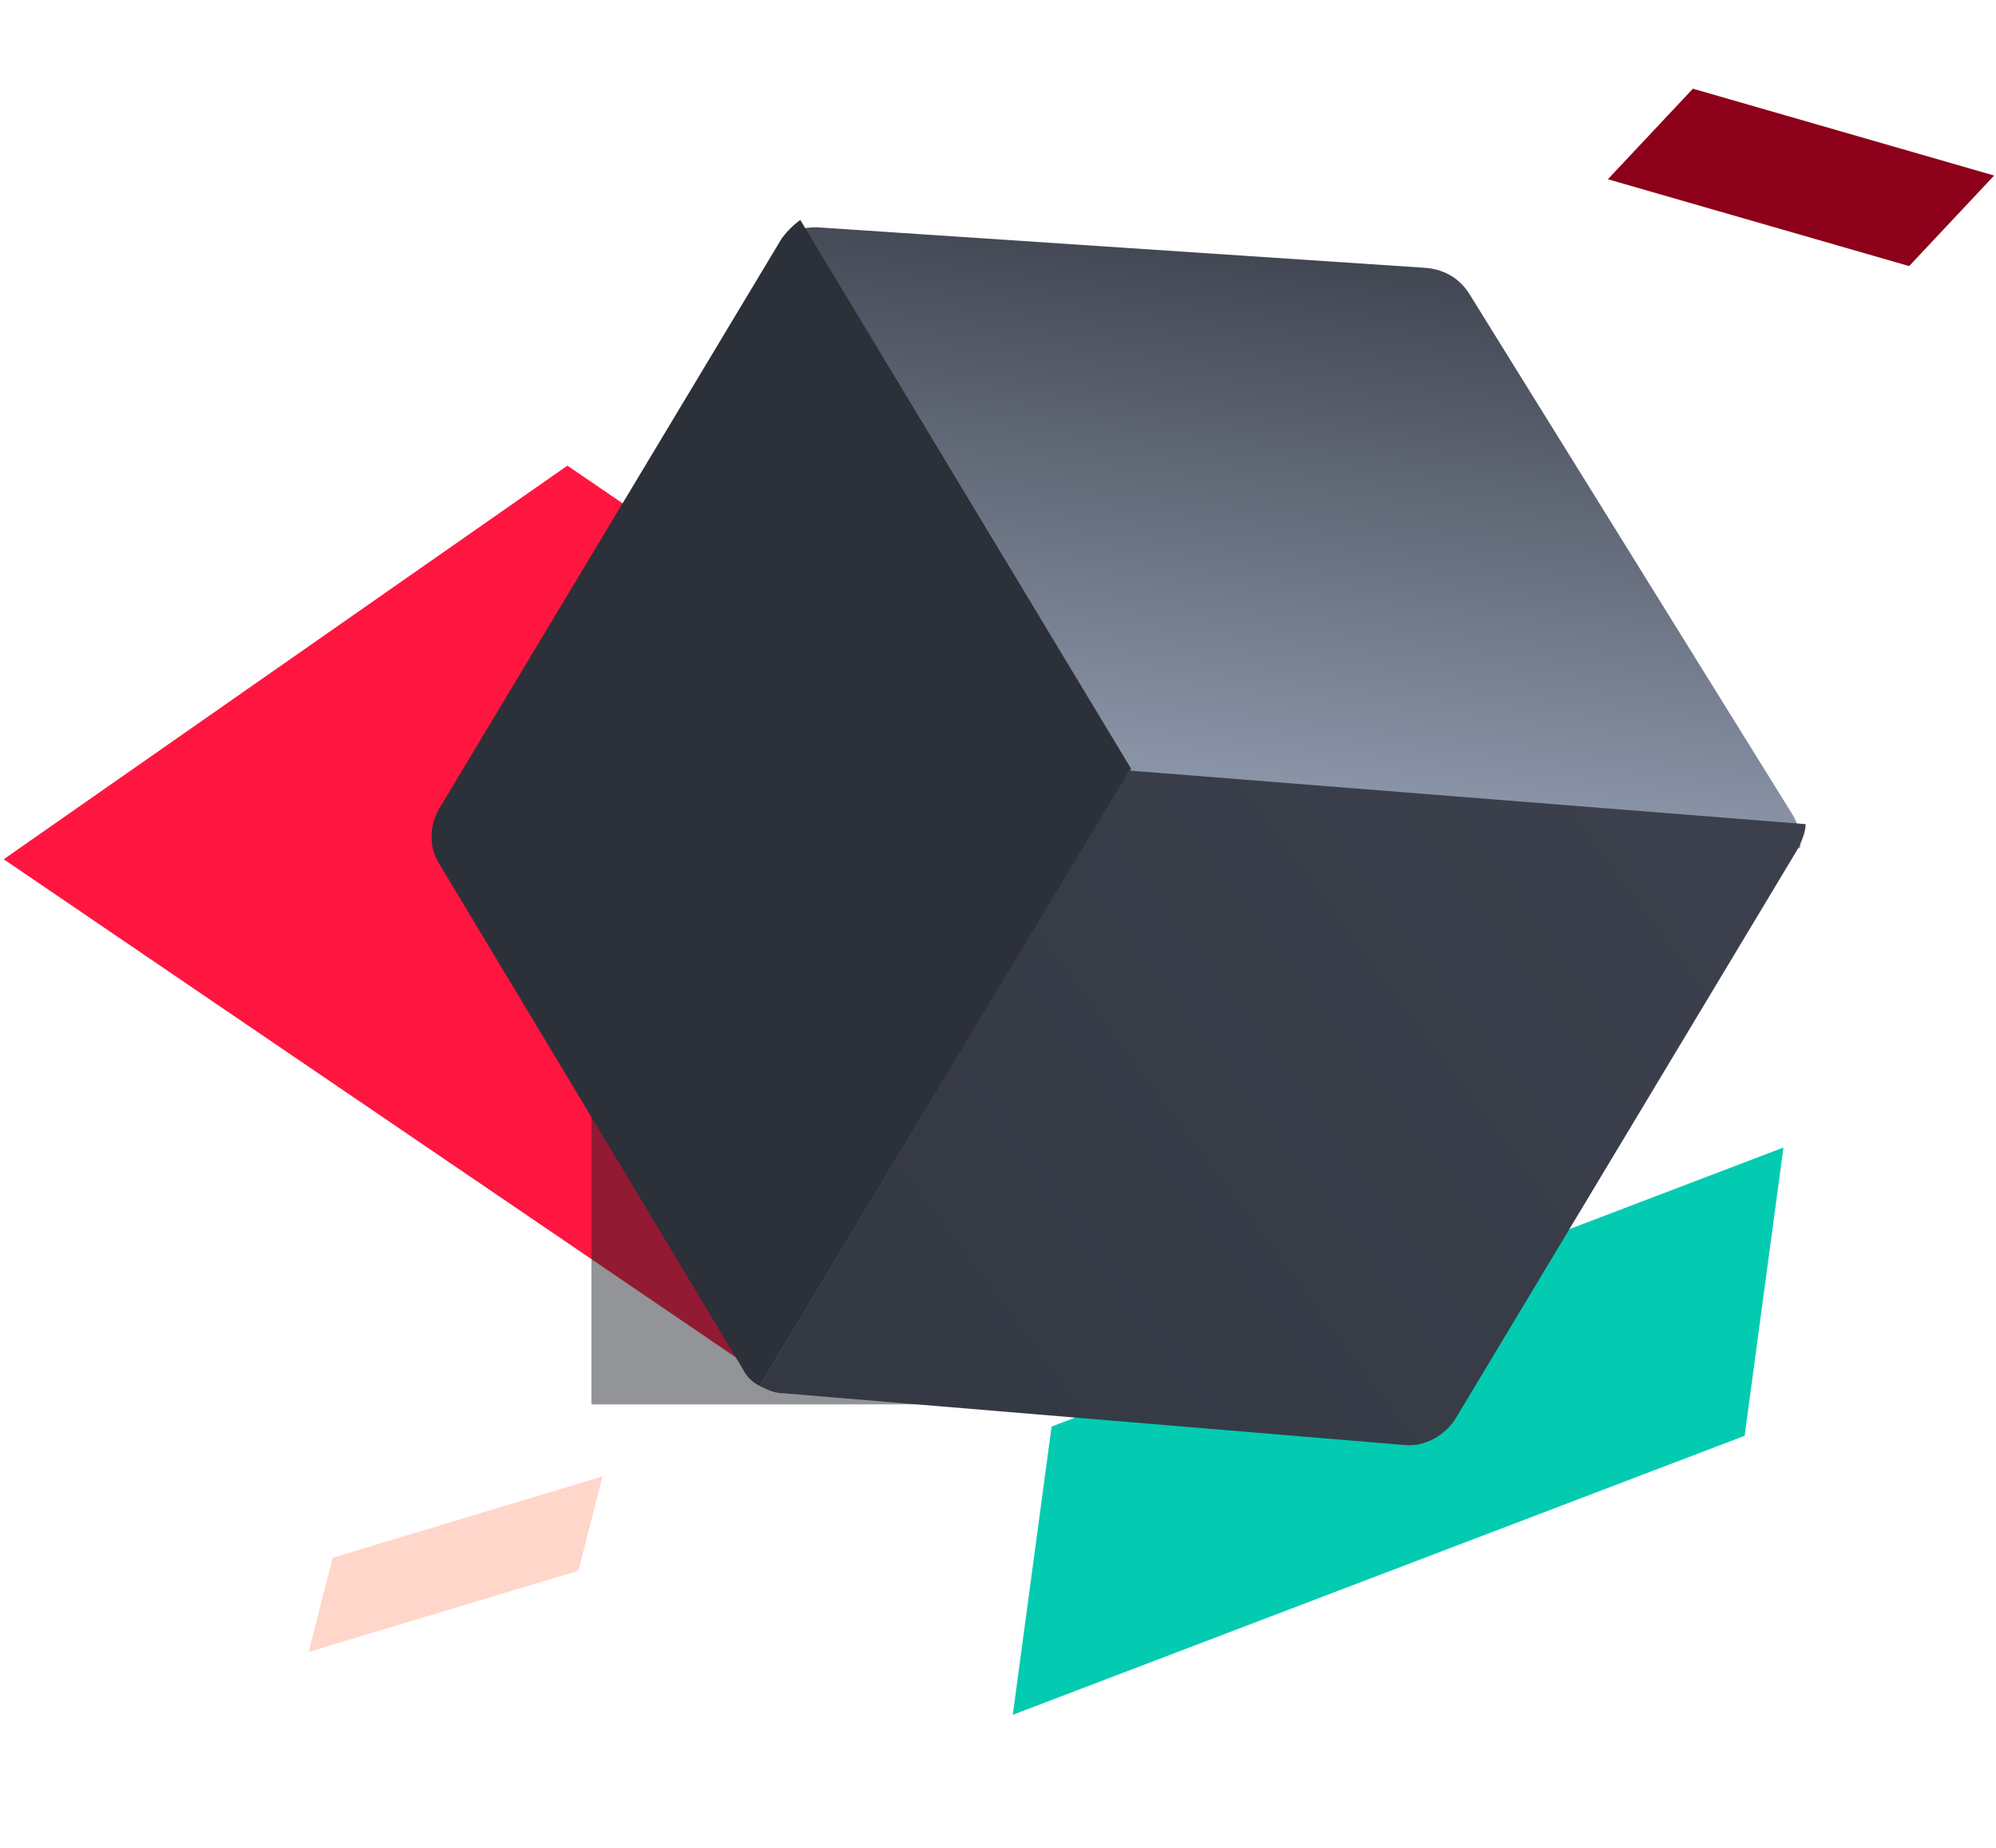 <svg id="Layer_1" xmlns="http://www.w3.org/2000/svg" viewBox="0 0 108 100"><style>.st0,.st1,.st2,.st3,.st4{fill-rule:evenodd;clip-rule:evenodd}.st0{fill-opacity:.32;fill:#ff7e5a}.st1{fill:#ff1640}.st2{fill:#8c0019}.st3{fill:#02cbb1}.st4{fill:#1d2026;fill-opacity:.48}.st5{fill:url(#SVGID_1_)}.st6{fill:#2c3039}.st7{fill-rule:evenodd;clip-rule:evenodd;fill:url(#SVGID_2_)}</style><path class="st0" d="M31.3 85l1.3-5.1L18 84.3l-1.3 5.1L31.3 85z"/><path class="st1" d="M41.2 74.4L.2 46.5l30.5-21.3 23.9 16.3L43 52.3l-1.8 22.1c.1-.1 0 0 0 0z"/><path class="st2" d="M103.3 14.4l4.6-4.9-16.3-4.7L87 9.7l16.3 4.7z"/><path class="st3" d="M56.9 77.2l-2.1 15.6 39.6-15.1 2.1-15.6-39.6 15.1z"/><path class="st4" d="M32 36h40v40H32V36z"/><linearGradient id="SVGID_1_" gradientUnits="userSpaceOnUse" x1="-196.556" y1="304.768" x2="-195.956" y2="304.084" gradientTransform="matrix(55.008 33.052 17.085 -28.435 5661.305 15166.482)"><stop offset="0" stop-color="#2c3039"/><stop offset="1" stop-color="#8a94a7"/></linearGradient><path class="st5" d="M97.4 45.9c.1-.6-.1-1.3-.4-1.8L79.5 15.9c-.5-.8-1.3-1.3-2.3-1.4l-33-2.2c-.6 0-1.3.1-1.8.5l19.1 30.6 35.9 2.5z"/><path class="st6" d="M43.3 11.9c-.4.3-.7.6-1 1L23.8 43.7c-.6 1-.6 2.2 0 3.1l16.4 27.3c.2.4.5.7.9.9l20.1-33.4-17.9-29.7z"/><linearGradient id="SVGID_2_" gradientUnits="userSpaceOnUse" x1="-192.018" y1="305.661" x2="-192.268" y2="304.665" gradientTransform="matrix(28.462 17.102 28.465 -47.374 -3149.37 17803.986)"><stop offset="0" stop-color="#3b404c"/><stop offset="1" stop-color="#333843"/></linearGradient><path class="st7" d="M61.1 41.7L41.1 75c.4.2.8.4 1.3.4L76 78.2c1.1.1 2.2-.5 2.8-1.5l18.5-30.8c.2-.4.4-.9.4-1.3l-36.6-2.9z"/></svg>